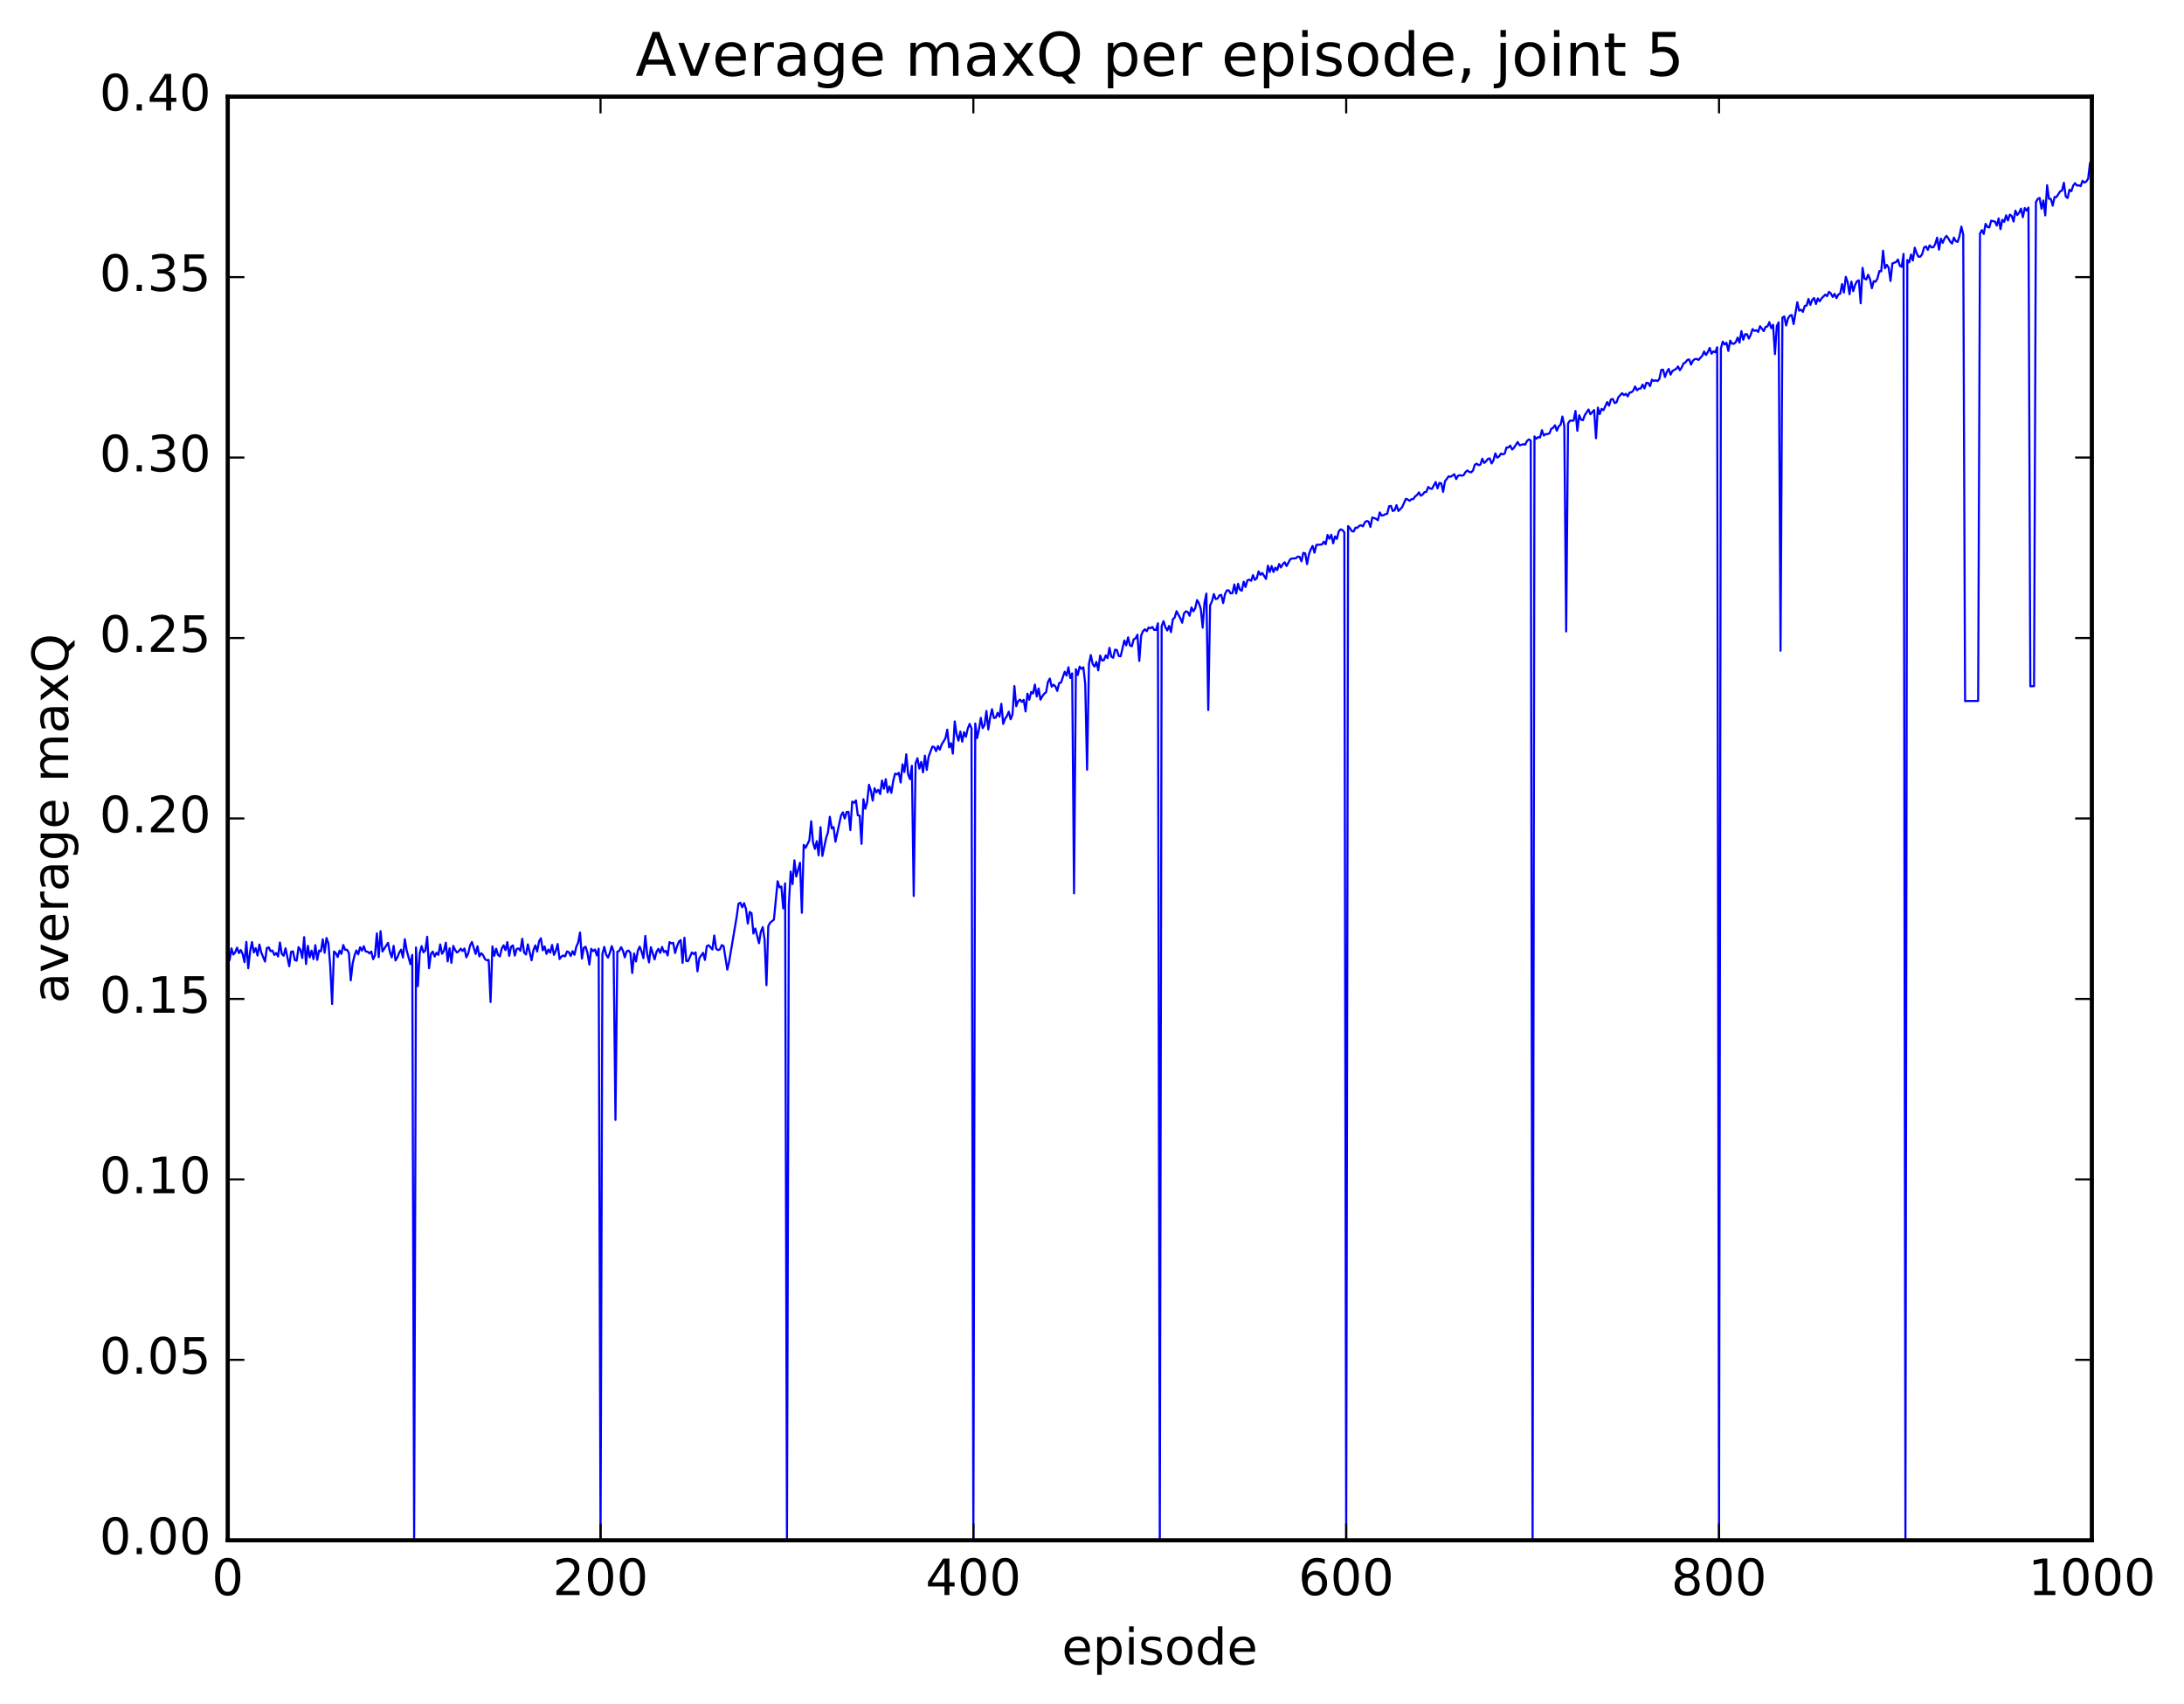 <?xml version="1.0" encoding="utf-8" standalone="no"?>
<!DOCTYPE svg PUBLIC "-//W3C//DTD SVG 1.1//EN"
  "http://www.w3.org/Graphics/SVG/1.1/DTD/svg11.dtd">
<!-- Created with matplotlib (http://matplotlib.org/) -->
<svg height="408pt" version="1.1" viewBox="0 0 523 408" width="523pt" xmlns="http://www.w3.org/2000/svg" xmlns:xlink="http://www.w3.org/1999/xlink">
 <defs>
  <style type="text/css">
*{stroke-linecap:butt;stroke-linejoin:round;stroke-miterlimit:100000;}
  </style>
 </defs>
 <g id="figure_1">
  <g id="patch_1">
   <path d="M 0 408.169 
L 523.403 408.169 
L 523.403 0 
L 0 0 
z
" style="fill:#ffffff;"/>
  </g>
  <g id="axes_1">
   <g id="patch_2">
    <path d="M 54.532 368.742 
L 500.933 368.742 
L 500.933 23.142 
L 54.532 23.142 
z
" style="fill:#ffffff;"/>
   </g>
   <g id="line2d_1">
    <path clip-path="url(#p9854aeba78)" d="M 54.532 226.932 
L 54.979 229.853 
L 55.425 227.039 
L 55.872 228.518 
L 56.318 227.986 
L 56.764 226.869 
L 57.211 228.172 
L 57.657 227.43 
L 58.104 228.408 
L 58.55 230.338 
L 58.996 225.487 
L 59.443 231.788 
L 59.889 227.787 
L 60.336 225.53 
L 60.782 228.011 
L 61.228 226.991 
L 61.675 228.754 
L 62.121 226.124 
L 62.568 228.031 
L 63.461 230.196 
L 63.907 226.951 
L 64.353 226.804 
L 64.8 227.713 
L 65.246 227.562 
L 65.692 228.623 
L 66.139 228.151 
L 66.585 228.971 
L 67.032 225.644 
L 67.478 228.364 
L 67.924 228.796 
L 68.371 227.025 
L 69.264 231.303 
L 69.71 227.863 
L 70.156 227.747 
L 70.603 229.848 
L 71.049 229.988 
L 71.496 226.748 
L 71.942 227.405 
L 72.388 229.353 
L 72.835 224.353 
L 73.281 230.801 
L 73.728 226.43 
L 74.174 229.194 
L 74.621 227.574 
L 75.067 229.609 
L 75.513 226.267 
L 75.96 229.79 
L 76.406 227.576 
L 76.853 227.754 
L 77.299 224.878 
L 77.745 228.086 
L 78.192 224.551 
L 78.638 225.836 
L 79.085 231.356 
L 79.531 240.366 
L 79.977 227.784 
L 80.424 228.186 
L 80.87 229.118 
L 81.317 227.579 
L 81.763 228.356 
L 82.209 226.242 
L 82.656 227.388 
L 83.102 227.371 
L 83.549 228.16 
L 83.995 234.7 
L 84.441 230.706 
L 84.888 228.764 
L 85.334 227.532 
L 85.781 228.469 
L 86.227 226.772 
L 86.673 227.586 
L 87.12 226.518 
L 87.566 227.79 
L 88.013 227.83 
L 88.459 228.24 
L 88.905 227.792 
L 89.352 229.628 
L 89.798 228.719 
L 90.245 223.447 
L 90.691 229.149 
L 91.137 222.924 
L 91.584 227.789 
L 92.923 225.718 
L 93.369 227.921 
L 93.816 229.186 
L 94.262 226.444 
L 94.709 229.943 
L 95.155 229.202 
L 95.601 228.079 
L 96.048 227.347 
L 96.494 229.231 
L 96.941 224.847 
L 97.387 227.51 
L 98.28 230.824 
L 98.726 228.601 
L 99.172 368.742 
L 99.619 226.826 
L 100.065 236.094 
L 100.512 228.176 
L 100.958 226.507 
L 101.404 227.991 
L 101.851 227.532 
L 102.297 224.262 
L 102.744 231.79 
L 103.19 228.347 
L 103.636 227.813 
L 104.083 228.996 
L 104.529 228.099 
L 104.976 228.593 
L 105.422 226.09 
L 105.868 228.328 
L 106.315 227.608 
L 106.761 225.69 
L 107.208 230.163 
L 107.654 227.018 
L 108.1 230.513 
L 108.547 226.447 
L 108.993 227.427 
L 109.44 228.029 
L 109.886 227.695 
L 110.332 227.119 
L 110.779 227.683 
L 111.225 227.063 
L 111.672 229.19 
L 112.118 228.287 
L 112.564 226.346 
L 113.011 225.519 
L 113.904 228.384 
L 114.35 226.535 
L 114.796 228.963 
L 115.243 228.206 
L 115.689 228.672 
L 116.136 229.613 
L 116.582 229.906 
L 117.028 229.815 
L 117.475 239.885 
L 117.921 226.571 
L 118.368 228.802 
L 118.814 227.117 
L 119.26 228.61 
L 119.707 228.954 
L 120.153 227.093 
L 120.6 226.302 
L 121.046 227.465 
L 121.493 225.534 
L 121.939 228.834 
L 122.385 226.644 
L 122.832 226.336 
L 123.278 228.771 
L 123.725 227.178 
L 124.171 227.045 
L 124.617 227.626 
L 125.064 224.737 
L 125.51 228.056 
L 125.957 228.507 
L 126.403 226.089 
L 127.296 229.896 
L 127.742 227.477 
L 128.189 226.327 
L 128.635 227.783 
L 129.081 225.393 
L 129.528 224.624 
L 129.974 227.501 
L 130.421 226.574 
L 130.867 228.366 
L 131.313 227.327 
L 131.76 228.065 
L 132.206 226.22 
L 132.653 228.6 
L 133.099 227.622 
L 133.545 225.995 
L 133.992 229.591 
L 134.438 229.026 
L 134.885 228.743 
L 135.331 228.957 
L 135.777 227.771 
L 136.224 227.957 
L 136.67 228.861 
L 137.117 227.712 
L 137.563 228.579 
L 138.009 226.663 
L 138.456 225.625 
L 138.902 223.246 
L 139.349 229.501 
L 139.795 226.904 
L 140.241 226.645 
L 140.688 228.165 
L 141.134 230.923 
L 141.581 227.148 
L 142.027 227.697 
L 142.473 227.315 
L 142.92 228.725 
L 143.366 227.114 
L 143.812 368.742 
L 144.259 228.385 
L 144.705 226.68 
L 145.152 228.555 
L 145.598 229.251 
L 146.044 228.119 
L 146.491 226.49 
L 146.937 227.781 
L 147.384 268.106 
L 147.83 227.839 
L 148.276 227.668 
L 148.723 226.761 
L 149.169 227.567 
L 149.616 229.193 
L 150.062 227.774 
L 150.508 227.564 
L 150.955 228.082 
L 151.401 232.944 
L 151.848 228.262 
L 152.294 230.185 
L 152.74 227.596 
L 153.187 226.636 
L 153.633 227.756 
L 154.08 229.397 
L 154.526 224.056 
L 154.972 228.335 
L 155.419 230.403 
L 155.865 226.756 
L 156.758 229.68 
L 157.204 227.896 
L 157.651 227.144 
L 158.097 228.121 
L 158.544 226.702 
L 158.99 227.918 
L 159.436 227.625 
L 159.883 228.736 
L 160.329 225.546 
L 160.776 225.84 
L 161.222 225.728 
L 161.668 228.162 
L 162.115 226.576 
L 162.561 225.465 
L 163.008 225.056 
L 163.454 230.512 
L 163.9 224.484 
L 164.347 230.088 
L 164.793 230.074 
L 165.686 228.009 
L 166.132 228.406 
L 166.579 227.998 
L 167.025 232.529 
L 167.472 229.379 
L 168.364 228.11 
L 168.811 229.81 
L 169.257 226.514 
L 169.704 226.29 
L 170.596 227.314 
L 171.043 223.964 
L 171.489 227.129 
L 171.936 227.441 
L 172.382 227.3 
L 172.828 226.258 
L 173.275 226.472 
L 174.168 232.136 
L 174.614 230.159 
L 176.4 219.545 
L 176.846 216.358 
L 177.292 216.126 
L 177.739 217.21 
L 178.185 216.218 
L 178.632 217.579 
L 179.078 221.12 
L 179.524 218.322 
L 179.971 218.627 
L 180.417 223.488 
L 180.864 222.277 
L 181.756 225.813 
L 182.203 223.058 
L 182.649 221.95 
L 183.096 224.941 
L 183.542 235.844 
L 183.988 221.692 
L 184.435 220.883 
L 185.328 220.162 
L 186.22 210.963 
L 186.667 212.435 
L 187.113 212.223 
L 187.56 217.467 
L 188.006 211.473 
L 188.452 368.742 
L 188.899 216.658 
L 189.345 208.649 
L 189.792 211.658 
L 190.238 205.962 
L 190.685 209.845 
L 191.577 206.534 
L 192.024 218.514 
L 192.47 202.256 
L 192.917 202.949 
L 193.809 201.197 
L 194.256 196.608 
L 194.702 201.745 
L 195.149 203.218 
L 195.595 201.377 
L 196.041 204.761 
L 196.488 198.028 
L 196.934 204.908 
L 197.827 200.602 
L 198.273 199.274 
L 198.72 195.543 
L 199.166 198.329 
L 199.613 198.002 
L 200.059 201.499 
L 201.398 195.237 
L 201.845 194.481 
L 202.291 195.951 
L 202.737 194.391 
L 203.184 194.351 
L 203.63 198.727 
L 204.077 191.906 
L 204.523 192.195 
L 204.969 191.618 
L 205.416 195.179 
L 205.862 195.284 
L 206.309 202.011 
L 206.755 191.333 
L 207.201 193.622 
L 207.648 192.112 
L 208.094 187.872 
L 208.541 189.278 
L 208.987 191.673 
L 209.433 188.704 
L 209.88 189.684 
L 210.326 189.081 
L 210.773 190.108 
L 211.219 186.859 
L 211.665 188.812 
L 212.112 186.53 
L 212.558 189.7 
L 213.005 188.253 
L 213.451 189.799 
L 213.897 186.954 
L 214.344 185.217 
L 214.79 185.398 
L 215.237 185.018 
L 215.683 187.334 
L 216.129 182.973 
L 216.576 184.801 
L 217.022 180.576 
L 217.469 185.404 
L 217.915 186.527 
L 218.361 183.326 
L 218.808 214.508 
L 219.254 182.727 
L 219.701 181.528 
L 220.147 183.997 
L 220.593 182.404 
L 221.04 184.91 
L 221.486 180.898 
L 221.933 184.307 
L 222.379 181.14 
L 223.272 178.739 
L 223.718 178.839 
L 224.165 179.827 
L 224.611 178.607 
L 225.057 179.474 
L 225.504 178.21 
L 226.397 176.781 
L 226.843 174.676 
L 227.289 178.925 
L 227.736 177.912 
L 228.182 180.434 
L 228.629 172.707 
L 229.075 175.804 
L 229.521 177.325 
L 229.968 175.125 
L 230.414 177.567 
L 230.861 175.283 
L 231.307 176.38 
L 231.753 174.426 
L 232.2 173.302 
L 232.646 174.359 
L 233.093 368.742 
L 233.539 173.203 
L 233.985 176.698 
L 234.432 174.611 
L 234.878 171.865 
L 235.325 174.326 
L 235.771 173.557 
L 236.217 170.204 
L 236.664 174.629 
L 237.11 171.746 
L 237.556 169.785 
L 238.003 171.888 
L 238.449 171.809 
L 238.896 170.658 
L 239.342 171.563 
L 239.788 168.498 
L 240.235 173.295 
L 240.681 172.079 
L 241.128 171.417 
L 241.574 170.381 
L 242.02 172.203 
L 242.467 171.001 
L 242.913 164.24 
L 243.36 169.07 
L 243.806 167.878 
L 244.252 167.484 
L 244.699 168.038 
L 245.145 167.536 
L 245.592 170.324 
L 246.038 166.073 
L 246.484 167.515 
L 246.931 165.656 
L 247.377 166.027 
L 247.824 163.887 
L 248.27 166.741 
L 248.716 164.825 
L 249.163 167.5 
L 249.609 166.666 
L 250.056 166.085 
L 250.502 165.725 
L 250.948 163.287 
L 251.395 162.448 
L 251.841 164.386 
L 252.288 163.923 
L 252.734 164.323 
L 253.18 165.406 
L 253.627 163.533 
L 254.073 163.419 
L 254.966 160.821 
L 255.412 161.732 
L 255.859 159.74 
L 256.305 162.326 
L 256.752 161.207 
L 257.198 213.847 
L 257.644 160.207 
L 258.091 161.594 
L 258.537 159.591 
L 258.984 160.129 
L 259.43 159.743 
L 259.877 163.716 
L 260.323 184.273 
L 260.769 158.969 
L 261.216 156.823 
L 261.662 158.976 
L 262.108 159.587 
L 262.555 158.465 
L 263.001 160.479 
L 263.448 156.937 
L 263.894 158.118 
L 264.341 158.053 
L 264.787 156.906 
L 265.233 157.575 
L 265.68 155.091 
L 266.126 157.203 
L 266.572 157.47 
L 267.019 155.523 
L 267.465 155.636 
L 267.912 157.048 
L 268.358 157.112 
L 269.251 153.332 
L 269.697 154.494 
L 270.144 152.581 
L 270.59 154.512 
L 271.036 154.717 
L 271.483 153.069 
L 271.929 152.812 
L 272.376 151.953 
L 272.822 158.223 
L 273.269 152.161 
L 273.715 151.099 
L 274.161 150.654 
L 274.608 151.107 
L 275.054 150.226 
L 275.5 150.412 
L 275.947 150.104 
L 276.393 150.802 
L 276.84 150.806 
L 277.286 149.223 
L 277.733 368.742 
L 278.179 149.889 
L 278.625 148.698 
L 279.072 150.133 
L 279.518 150.942 
L 279.964 149.848 
L 280.411 151.33 
L 280.857 148.267 
L 281.304 147.835 
L 281.75 146.323 
L 282.643 148.001 
L 283.089 149.085 
L 283.536 146.842 
L 283.982 146.354 
L 284.428 146.514 
L 284.875 147.406 
L 285.321 145.422 
L 285.768 146.349 
L 286.214 145.615 
L 286.661 143.658 
L 287.107 144.415 
L 287.553 145.8 
L 288 150.268 
L 288.446 144.212 
L 288.892 142.099 
L 289.339 169.978 
L 289.785 144.897 
L 290.232 143.94 
L 290.678 142.214 
L 291.125 143.427 
L 291.571 143.286 
L 292.017 142.527 
L 292.464 142.419 
L 292.91 144.369 
L 293.356 142.208 
L 293.803 141.335 
L 294.249 141.34 
L 294.696 142.06 
L 295.142 141.98 
L 295.589 139.921 
L 296.035 142.078 
L 296.481 139.769 
L 296.928 141.193 
L 297.374 141.415 
L 297.82 139.252 
L 298.267 140.532 
L 298.713 138.936 
L 299.16 138.769 
L 299.606 139.043 
L 300.053 137.696 
L 300.499 138.825 
L 300.945 138.473 
L 301.392 136.795 
L 301.838 137.608 
L 302.284 137.184 
L 303.177 138.607 
L 303.624 135.414 
L 304.07 136.938 
L 304.517 135.524 
L 304.963 136.942 
L 305.409 135.888 
L 305.856 136.484 
L 306.302 135.025 
L 306.748 135.855 
L 307.195 135.053 
L 307.641 134.603 
L 308.088 135.519 
L 308.981 133.872 
L 309.427 133.709 
L 310.32 133.659 
L 310.766 133.251 
L 311.212 133.302 
L 311.659 134.37 
L 312.105 132.355 
L 312.552 132.477 
L 312.998 135.056 
L 313.445 132.728 
L 313.891 131.501 
L 314.337 130.699 
L 314.784 132.317 
L 315.23 130.452 
L 316.569 130.347 
L 317.016 129.675 
L 317.462 130.293 
L 317.909 128.062 
L 318.355 128.984 
L 318.801 128.016 
L 319.248 130.07 
L 319.694 128.408 
L 320.14 129.021 
L 320.587 127.225 
L 321.033 126.735 
L 321.48 126.895 
L 321.926 127.442 
L 322.373 368.742 
L 322.819 125.961 
L 323.265 126.442 
L 323.712 127.148 
L 324.158 127.242 
L 324.604 126.312 
L 325.051 126.372 
L 325.497 125.883 
L 325.944 125.735 
L 326.39 126.008 
L 326.837 125.052 
L 327.283 124.725 
L 327.729 124.863 
L 328.176 126.16 
L 328.622 123.876 
L 329.515 124.202 
L 329.961 124.542 
L 330.408 122.676 
L 330.854 123.423 
L 331.3 123.346 
L 331.747 123.094 
L 332.193 122.995 
L 332.64 121.206 
L 333.086 121.104 
L 333.533 122.34 
L 333.979 122.14 
L 334.425 120.934 
L 334.872 122.33 
L 335.764 121.425 
L 336.657 119.432 
L 337.104 119.574 
L 337.55 119.891 
L 337.997 119.515 
L 338.443 119.471 
L 338.889 118.842 
L 339.336 118.51 
L 339.782 117.876 
L 340.228 118.673 
L 340.675 118.396 
L 341.121 117.829 
L 341.568 117.748 
L 342.014 116.577 
L 342.461 116.951 
L 342.907 117.03 
L 343.8 115.401 
L 344.246 116.908 
L 344.692 115.622 
L 345.139 115.712 
L 345.585 117.751 
L 346.032 115.207 
L 346.925 114.025 
L 347.371 114.15 
L 348.264 113.54 
L 348.71 114.694 
L 349.156 113.892 
L 349.603 113.76 
L 350.049 113.875 
L 350.496 113.756 
L 350.942 113.011 
L 351.389 112.622 
L 351.835 112.972 
L 352.281 113.075 
L 352.728 112.642 
L 353.174 111.263 
L 353.62 110.994 
L 354.067 111.346 
L 354.513 111.235 
L 354.96 109.82 
L 355.406 110.828 
L 355.853 110.45 
L 356.299 109.863 
L 356.745 109.739 
L 357.192 110.954 
L 357.638 110.203 
L 358.084 108.541 
L 358.531 109.556 
L 358.977 109.296 
L 359.424 108.581 
L 359.87 108.773 
L 360.317 108.612 
L 360.763 107.114 
L 361.209 107.149 
L 361.656 106.672 
L 362.102 107.616 
L 362.548 107.188 
L 363.441 105.808 
L 363.888 106.601 
L 364.781 106.347 
L 365.227 106.447 
L 365.673 105.57 
L 366.12 105.194 
L 366.566 105.464 
L 367.012 368.742 
L 367.459 104.484 
L 367.905 105.027 
L 368.352 104.637 
L 368.798 104.735 
L 369.245 102.988 
L 369.691 104.275 
L 370.137 103.931 
L 370.584 103.915 
L 371.03 103.763 
L 371.476 102.664 
L 371.923 102.417 
L 372.369 101.807 
L 372.816 103.111 
L 373.262 102.036 
L 373.709 101.703 
L 374.155 99.712 
L 374.601 101.953 
L 375.048 151.168 
L 375.494 101.388 
L 375.94 100.699 
L 376.833 100.717 
L 377.28 98.38 
L 377.726 103.134 
L 378.173 99.417 
L 378.619 100.458 
L 379.065 100.596 
L 379.512 99.38 
L 380.404 98.029 
L 380.851 99.163 
L 381.744 98.174 
L 382.19 104.922 
L 382.637 97.584 
L 383.083 99.136 
L 383.529 97.883 
L 383.976 98.196 
L 384.868 96.265 
L 385.315 97.109 
L 385.761 95.636 
L 386.208 95.506 
L 386.654 96.488 
L 387.101 96.319 
L 387.547 95.097 
L 388.44 94.124 
L 388.886 94.59 
L 389.332 94.268 
L 389.779 94.896 
L 390.225 93.98 
L 390.672 93.908 
L 391.118 93.498 
L 391.565 92.525 
L 392.011 93.438 
L 392.457 93.043 
L 392.904 93.005 
L 393.35 92.07 
L 393.796 92.991 
L 394.243 91.655 
L 394.689 91.692 
L 395.136 92.441 
L 395.582 90.894 
L 396.029 91.21 
L 396.475 91.039 
L 396.921 91.229 
L 397.368 90.733 
L 397.814 88.561 
L 398.26 88.505 
L 398.707 90.248 
L 399.153 89.023 
L 399.6 88.32 
L 400.046 89.686 
L 400.493 88.813 
L 401.385 88.311 
L 401.832 87.731 
L 402.278 88.625 
L 402.724 87.934 
L 403.171 86.993 
L 403.617 86.755 
L 404.064 86.16 
L 404.51 86.053 
L 404.957 87.288 
L 405.403 86.351 
L 405.849 85.965 
L 406.296 85.917 
L 406.742 86.163 
L 407.635 85.182 
L 408.081 84.149 
L 408.528 84.988 
L 408.974 84.296 
L 409.421 83.291 
L 409.867 84.682 
L 410.313 84.111 
L 410.76 84.35 
L 411.206 83.117 
L 411.652 368.742 
L 412.099 83.413 
L 412.545 81.787 
L 412.992 82.473 
L 413.438 82.064 
L 413.885 84.005 
L 414.331 81.542 
L 414.777 82.274 
L 415.224 82.305 
L 415.67 81.897 
L 416.116 80.818 
L 416.563 82.03 
L 417.009 79.282 
L 417.456 81.328 
L 417.902 80.013 
L 418.349 80.008 
L 418.795 81.05 
L 419.241 80.148 
L 419.688 78.787 
L 420.134 79.219 
L 420.58 79.049 
L 421.027 79.467 
L 421.473 78.092 
L 422.366 79.266 
L 422.812 78.243 
L 423.259 78.142 
L 423.705 77.128 
L 424.152 78.56 
L 424.598 77.738 
L 425.045 84.775 
L 425.491 78.036 
L 425.937 77.171 
L 426.384 155.775 
L 426.83 76.069 
L 427.276 75.741 
L 427.723 77.918 
L 428.169 76.237 
L 428.616 75.587 
L 429.062 75.416 
L 429.509 77.582 
L 430.401 72.355 
L 430.848 74.366 
L 431.294 74.138 
L 431.74 74.658 
L 432.187 73.233 
L 432.633 73.151 
L 433.08 71.553 
L 433.526 72.993 
L 433.973 71.782 
L 434.419 71.348 
L 434.865 72.774 
L 435.312 71.446 
L 435.758 72.138 
L 436.204 71.44 
L 437.097 70.534 
L 437.544 70.896 
L 437.99 69.869 
L 438.437 70.26 
L 438.883 71.094 
L 439.329 70.353 
L 439.776 71.371 
L 440.222 70.501 
L 440.668 70.319 
L 441.115 68.008 
L 441.561 70.03 
L 442.008 66.276 
L 442.454 67.525 
L 442.901 70.442 
L 443.347 67.412 
L 443.793 69.707 
L 444.24 68.205 
L 444.686 67.326 
L 445.132 67.109 
L 445.579 72.614 
L 446.025 64.117 
L 446.472 66.698 
L 446.918 66.898 
L 447.365 65.773 
L 447.811 66.856 
L 448.257 68.994 
L 448.704 67.32 
L 449.15 67.433 
L 449.596 66.653 
L 450.043 64.899 
L 450.489 64.974 
L 450.936 60.014 
L 451.382 64.231 
L 451.829 63.411 
L 452.275 64.095 
L 452.721 67.267 
L 453.168 63.069 
L 454.06 62.73 
L 454.507 62.129 
L 454.953 63.628 
L 455.4 63.874 
L 455.846 60.783 
L 456.293 368.742 
L 456.739 62.256 
L 457.185 62.819 
L 457.632 60.942 
L 458.078 62.372 
L 458.524 59.299 
L 458.971 60.621 
L 459.417 61.464 
L 459.864 61.439 
L 460.31 60.829 
L 460.757 59.241 
L 461.203 58.997 
L 461.649 59.823 
L 462.096 58.734 
L 462.542 59.216 
L 462.988 59.183 
L 463.435 58.378 
L 463.881 56.886 
L 464.328 59.762 
L 464.774 57.143 
L 465.221 58.147 
L 465.667 57.062 
L 466.113 56.468 
L 466.56 57.055 
L 467.006 57.834 
L 467.452 58.312 
L 467.899 56.876 
L 468.345 57.732 
L 468.792 57.915 
L 469.238 56.541 
L 469.685 54.261 
L 470.131 56.117 
L 470.577 167.83 
L 473.702 167.809 
L 474.149 55.922 
L 474.595 55.086 
L 475.041 56.009 
L 475.488 53.591 
L 475.934 54.339 
L 476.38 54.447 
L 476.827 52.825 
L 477.72 53.056 
L 478.166 54.004 
L 478.613 52.276 
L 479.059 54.855 
L 479.505 52.624 
L 479.952 53.106 
L 480.398 51.549 
L 480.844 52.787 
L 481.291 51.385 
L 481.737 51.667 
L 482.184 53.041 
L 482.63 50.422 
L 483.077 51.472 
L 483.523 50.906 
L 483.969 49.946 
L 484.416 51.99 
L 484.862 49.797 
L 485.308 50.436 
L 485.755 49.694 
L 486.201 164.299 
L 487.094 164.265 
L 487.541 48.374 
L 487.987 47.616 
L 488.433 47.381 
L 488.88 49.987 
L 489.326 47.995 
L 489.772 51.568 
L 490.219 44.341 
L 490.665 47.585 
L 491.112 47.616 
L 491.558 49.229 
L 492.005 47.153 
L 492.451 47.18 
L 493.344 45.815 
L 493.79 45.613 
L 494.236 43.754 
L 494.683 47.062 
L 495.129 47.399 
L 495.576 45.423 
L 496.022 45.77 
L 496.469 44.417 
L 496.915 43.859 
L 497.361 44.427 
L 497.808 44.345 
L 498.254 44.557 
L 498.7 43.28 
L 499.147 43.714 
L 499.593 43.464 
L 500.04 42.807 
L 500.486 39.069 
L 500.486 39.069 
" style="fill:none;stroke:#0000ff;stroke-linecap:square;stroke-width:0.5;"/>
   </g>
   <g id="patch_3">
    <path d="M 54.532 368.742 
L 500.933 368.742 
" style="fill:none;stroke:#000000;stroke-linecap:square;stroke-linejoin:miter;"/>
   </g>
   <g id="patch_4">
    <path d="M 500.933 368.742 
L 500.933 23.142 
" style="fill:none;stroke:#000000;stroke-linecap:square;stroke-linejoin:miter;"/>
   </g>
   <g id="patch_5">
    <path d="M 54.532 23.142 
L 500.933 23.142 
" style="fill:none;stroke:#000000;stroke-linecap:square;stroke-linejoin:miter;"/>
   </g>
   <g id="patch_6">
    <path d="M 54.532 368.742 
L 54.532 23.142 
" style="fill:none;stroke:#000000;stroke-linecap:square;stroke-linejoin:miter;"/>
   </g>
   <g id="matplotlib.axis_1">
    <g id="xtick_1">
     <g id="line2d_2">
      <defs>
       <path d="M 0 0 
L 0 -4 
" id="mf904eb2194" style="stroke:#000000;stroke-width:0.5;"/>
      </defs>
      <g>
       <use style="stroke:#000000;stroke-width:0.5;" x="54.532" xlink:href="#mf904eb2194" y="368.742"/>
      </g>
     </g>
     <g id="line2d_3">
      <defs>
       <path d="M 0 0 
L 0 4 
" id="m28f77b6656" style="stroke:#000000;stroke-width:0.5;"/>
      </defs>
      <g>
       <use style="stroke:#000000;stroke-width:0.5;" x="54.532" xlink:href="#m28f77b6656" y="23.142"/>
      </g>
     </g>
     <g id="text_1">
      <!-- 0 -->
      <defs>
       <path d="M 31.781 66.406 
Q 24.172 66.406 20.328 58.906 
Q 16.5 51.422 16.5 36.375 
Q 16.5 21.391 20.328 13.891 
Q 24.172 6.391 31.781 6.391 
Q 39.453 6.391 43.281 13.891 
Q 47.125 21.391 47.125 36.375 
Q 47.125 51.422 43.281 58.906 
Q 39.453 66.406 31.781 66.406 
M 31.781 74.219 
Q 44.047 74.219 50.516 64.516 
Q 56.984 54.828 56.984 36.375 
Q 56.984 17.969 50.516 8.266 
Q 44.047 -1.422 31.781 -1.422 
Q 19.531 -1.422 13.062 8.266 
Q 6.594 17.969 6.594 36.375 
Q 6.594 54.828 13.062 64.516 
Q 19.531 74.219 31.781 74.219 
" id="BitstreamVeraSans-Roman-30"/>
      </defs>
      <g transform="translate(50.715 381.86)scale(0.12 -0.12)">
       <use xlink:href="#BitstreamVeraSans-Roman-30"/>
      </g>
     </g>
    </g>
    <g id="xtick_2">
     <g id="line2d_4">
      <g>
       <use style="stroke:#000000;stroke-width:0.5;" x="143.812" xlink:href="#mf904eb2194" y="368.742"/>
      </g>
     </g>
     <g id="line2d_5">
      <g>
       <use style="stroke:#000000;stroke-width:0.5;" x="143.812" xlink:href="#m28f77b6656" y="23.142"/>
      </g>
     </g>
     <g id="text_2">
      <!-- 200 -->
      <defs>
       <path d="M 19.188 8.297 
L 53.609 8.297 
L 53.609 0 
L 7.328 0 
L 7.328 8.297 
Q 12.938 14.109 22.625 23.891 
Q 32.328 33.688 34.812 36.531 
Q 39.547 41.844 41.422 45.531 
Q 43.312 49.219 43.312 52.781 
Q 43.312 58.594 39.234 62.25 
Q 35.156 65.922 28.609 65.922 
Q 23.969 65.922 18.812 64.312 
Q 13.672 62.703 7.812 59.422 
L 7.812 69.391 
Q 13.766 71.781 18.938 73 
Q 24.125 74.219 28.422 74.219 
Q 39.75 74.219 46.484 68.547 
Q 53.219 62.891 53.219 53.422 
Q 53.219 48.922 51.531 44.891 
Q 49.859 40.875 45.406 35.406 
Q 44.188 33.984 37.641 27.219 
Q 31.109 20.453 19.188 8.297 
" id="BitstreamVeraSans-Roman-32"/>
      </defs>
      <g transform="translate(132.36 381.86)scale(0.12 -0.12)">
       <use xlink:href="#BitstreamVeraSans-Roman-32"/>
       <use x="63.623" xlink:href="#BitstreamVeraSans-Roman-30"/>
       <use x="127.246" xlink:href="#BitstreamVeraSans-Roman-30"/>
      </g>
     </g>
    </g>
    <g id="xtick_3">
     <g id="line2d_6">
      <g>
       <use style="stroke:#000000;stroke-width:0.5;" x="233.093" xlink:href="#mf904eb2194" y="368.742"/>
      </g>
     </g>
     <g id="line2d_7">
      <g>
       <use style="stroke:#000000;stroke-width:0.5;" x="233.093" xlink:href="#m28f77b6656" y="23.142"/>
      </g>
     </g>
     <g id="text_3">
      <!-- 400 -->
      <defs>
       <path d="M 37.797 64.312 
L 12.891 25.391 
L 37.797 25.391 
z
M 35.203 72.906 
L 47.609 72.906 
L 47.609 25.391 
L 58.016 25.391 
L 58.016 17.188 
L 47.609 17.188 
L 47.609 0 
L 37.797 0 
L 37.797 17.188 
L 4.891 17.188 
L 4.891 26.703 
z
" id="BitstreamVeraSans-Roman-34"/>
      </defs>
      <g transform="translate(221.64 381.86)scale(0.12 -0.12)">
       <use xlink:href="#BitstreamVeraSans-Roman-34"/>
       <use x="63.623" xlink:href="#BitstreamVeraSans-Roman-30"/>
       <use x="127.246" xlink:href="#BitstreamVeraSans-Roman-30"/>
      </g>
     </g>
    </g>
    <g id="xtick_4">
     <g id="line2d_8">
      <g>
       <use style="stroke:#000000;stroke-width:0.5;" x="322.373" xlink:href="#mf904eb2194" y="368.742"/>
      </g>
     </g>
     <g id="line2d_9">
      <g>
       <use style="stroke:#000000;stroke-width:0.5;" x="322.373" xlink:href="#m28f77b6656" y="23.142"/>
      </g>
     </g>
     <g id="text_4">
      <!-- 600 -->
      <defs>
       <path d="M 33.016 40.375 
Q 26.375 40.375 22.484 35.828 
Q 18.609 31.297 18.609 23.391 
Q 18.609 15.531 22.484 10.953 
Q 26.375 6.391 33.016 6.391 
Q 39.656 6.391 43.531 10.953 
Q 47.406 15.531 47.406 23.391 
Q 47.406 31.297 43.531 35.828 
Q 39.656 40.375 33.016 40.375 
M 52.594 71.297 
L 52.594 62.312 
Q 48.875 64.062 45.094 64.984 
Q 41.312 65.922 37.594 65.922 
Q 27.828 65.922 22.672 59.328 
Q 17.531 52.734 16.797 39.406 
Q 19.672 43.656 24.016 45.922 
Q 28.375 48.188 33.594 48.188 
Q 44.578 48.188 50.953 41.516 
Q 57.328 34.859 57.328 23.391 
Q 57.328 12.156 50.688 5.359 
Q 44.047 -1.422 33.016 -1.422 
Q 20.359 -1.422 13.672 8.266 
Q 6.984 17.969 6.984 36.375 
Q 6.984 53.656 15.188 63.938 
Q 23.391 74.219 37.203 74.219 
Q 40.922 74.219 44.703 73.484 
Q 48.484 72.75 52.594 71.297 
" id="BitstreamVeraSans-Roman-36"/>
      </defs>
      <g transform="translate(310.92 381.86)scale(0.12 -0.12)">
       <use xlink:href="#BitstreamVeraSans-Roman-36"/>
       <use x="63.623" xlink:href="#BitstreamVeraSans-Roman-30"/>
       <use x="127.246" xlink:href="#BitstreamVeraSans-Roman-30"/>
      </g>
     </g>
    </g>
    <g id="xtick_5">
     <g id="line2d_10">
      <g>
       <use style="stroke:#000000;stroke-width:0.5;" x="411.652" xlink:href="#mf904eb2194" y="368.742"/>
      </g>
     </g>
     <g id="line2d_11">
      <g>
       <use style="stroke:#000000;stroke-width:0.5;" x="411.652" xlink:href="#m28f77b6656" y="23.142"/>
      </g>
     </g>
     <g id="text_5">
      <!-- 800 -->
      <defs>
       <path d="M 31.781 34.625 
Q 24.75 34.625 20.719 30.859 
Q 16.703 27.094 16.703 20.516 
Q 16.703 13.922 20.719 10.156 
Q 24.75 6.391 31.781 6.391 
Q 38.812 6.391 42.859 10.172 
Q 46.922 13.969 46.922 20.516 
Q 46.922 27.094 42.891 30.859 
Q 38.875 34.625 31.781 34.625 
M 21.922 38.812 
Q 15.578 40.375 12.031 44.719 
Q 8.5 49.078 8.5 55.328 
Q 8.5 64.062 14.719 69.141 
Q 20.953 74.219 31.781 74.219 
Q 42.672 74.219 48.875 69.141 
Q 55.078 64.062 55.078 55.328 
Q 55.078 49.078 51.531 44.719 
Q 48 40.375 41.703 38.812 
Q 48.828 37.156 52.797 32.312 
Q 56.781 27.484 56.781 20.516 
Q 56.781 9.906 50.312 4.234 
Q 43.844 -1.422 31.781 -1.422 
Q 19.734 -1.422 13.25 4.234 
Q 6.781 9.906 6.781 20.516 
Q 6.781 27.484 10.781 32.312 
Q 14.797 37.156 21.922 38.812 
M 18.312 54.391 
Q 18.312 48.734 21.844 45.562 
Q 25.391 42.391 31.781 42.391 
Q 38.141 42.391 41.719 45.562 
Q 45.312 48.734 45.312 54.391 
Q 45.312 60.062 41.719 63.234 
Q 38.141 66.406 31.781 66.406 
Q 25.391 66.406 21.844 63.234 
Q 18.312 60.062 18.312 54.391 
" id="BitstreamVeraSans-Roman-38"/>
      </defs>
      <g transform="translate(400.2 381.86)scale(0.12 -0.12)">
       <use xlink:href="#BitstreamVeraSans-Roman-38"/>
       <use x="63.623" xlink:href="#BitstreamVeraSans-Roman-30"/>
       <use x="127.246" xlink:href="#BitstreamVeraSans-Roman-30"/>
      </g>
     </g>
    </g>
    <g id="xtick_6">
     <g id="line2d_12">
      <g>
       <use style="stroke:#000000;stroke-width:0.5;" x="500.933" xlink:href="#mf904eb2194" y="368.742"/>
      </g>
     </g>
     <g id="line2d_13">
      <g>
       <use style="stroke:#000000;stroke-width:0.5;" x="500.933" xlink:href="#m28f77b6656" y="23.142"/>
      </g>
     </g>
     <g id="text_6">
      <!-- 1000 -->
      <defs>
       <path d="M 12.406 8.297 
L 28.516 8.297 
L 28.516 63.922 
L 10.984 60.406 
L 10.984 69.391 
L 28.422 72.906 
L 38.281 72.906 
L 38.281 8.297 
L 54.391 8.297 
L 54.391 0 
L 12.406 0 
z
" id="BitstreamVeraSans-Roman-31"/>
      </defs>
      <g transform="translate(485.663 381.86)scale(0.12 -0.12)">
       <use xlink:href="#BitstreamVeraSans-Roman-31"/>
       <use x="63.623" xlink:href="#BitstreamVeraSans-Roman-30"/>
       <use x="127.246" xlink:href="#BitstreamVeraSans-Roman-30"/>
       <use x="190.869" xlink:href="#BitstreamVeraSans-Roman-30"/>
      </g>
     </g>
    </g>
    <g id="text_7">
     <!-- episode -->
     <defs>
      <path d="M 30.609 48.391 
Q 23.391 48.391 19.188 42.75 
Q 14.984 37.109 14.984 27.297 
Q 14.984 17.484 19.156 11.844 
Q 23.344 6.203 30.609 6.203 
Q 37.797 6.203 41.984 11.859 
Q 46.188 17.531 46.188 27.297 
Q 46.188 37.016 41.984 42.703 
Q 37.797 48.391 30.609 48.391 
M 30.609 56 
Q 42.328 56 49.016 48.375 
Q 55.719 40.766 55.719 27.297 
Q 55.719 13.875 49.016 6.219 
Q 42.328 -1.422 30.609 -1.422 
Q 18.844 -1.422 12.172 6.219 
Q 5.516 13.875 5.516 27.297 
Q 5.516 40.766 12.172 48.375 
Q 18.844 56 30.609 56 
" id="BitstreamVeraSans-Roman-6f"/>
      <path d="M 18.109 8.203 
L 18.109 -20.797 
L 9.078 -20.797 
L 9.078 54.688 
L 18.109 54.688 
L 18.109 46.391 
Q 20.953 51.266 25.266 53.625 
Q 29.594 56 35.594 56 
Q 45.562 56 51.781 48.094 
Q 58.016 40.188 58.016 27.297 
Q 58.016 14.406 51.781 6.484 
Q 45.562 -1.422 35.594 -1.422 
Q 29.594 -1.422 25.266 0.953 
Q 20.953 3.328 18.109 8.203 
M 48.688 27.297 
Q 48.688 37.203 44.609 42.844 
Q 40.531 48.484 33.406 48.484 
Q 26.266 48.484 22.188 42.844 
Q 18.109 37.203 18.109 27.297 
Q 18.109 17.391 22.188 11.75 
Q 26.266 6.109 33.406 6.109 
Q 40.531 6.109 44.609 11.75 
Q 48.688 17.391 48.688 27.297 
" id="BitstreamVeraSans-Roman-70"/>
      <path d="M 45.406 46.391 
L 45.406 75.984 
L 54.391 75.984 
L 54.391 0 
L 45.406 0 
L 45.406 8.203 
Q 42.578 3.328 38.25 0.953 
Q 33.938 -1.422 27.875 -1.422 
Q 17.969 -1.422 11.734 6.484 
Q 5.516 14.406 5.516 27.297 
Q 5.516 40.188 11.734 48.094 
Q 17.969 56 27.875 56 
Q 33.938 56 38.25 53.625 
Q 42.578 51.266 45.406 46.391 
M 14.797 27.297 
Q 14.797 17.391 18.875 11.75 
Q 22.953 6.109 30.078 6.109 
Q 37.203 6.109 41.297 11.75 
Q 45.406 17.391 45.406 27.297 
Q 45.406 37.203 41.297 42.844 
Q 37.203 48.484 30.078 48.484 
Q 22.953 48.484 18.875 42.844 
Q 14.797 37.203 14.797 27.297 
" id="BitstreamVeraSans-Roman-64"/>
      <path d="M 56.203 29.594 
L 56.203 25.203 
L 14.891 25.203 
Q 15.484 15.922 20.484 11.062 
Q 25.484 6.203 34.422 6.203 
Q 39.594 6.203 44.453 7.469 
Q 49.312 8.734 54.109 11.281 
L 54.109 2.781 
Q 49.266 0.734 44.188 -0.344 
Q 39.109 -1.422 33.891 -1.422 
Q 20.797 -1.422 13.156 6.188 
Q 5.516 13.812 5.516 26.812 
Q 5.516 40.234 12.766 48.109 
Q 20.016 56 32.328 56 
Q 43.359 56 49.781 48.891 
Q 56.203 41.797 56.203 29.594 
M 47.219 32.234 
Q 47.125 39.594 43.094 43.984 
Q 39.062 48.391 32.422 48.391 
Q 24.906 48.391 20.391 44.141 
Q 15.875 39.891 15.188 32.172 
z
" id="BitstreamVeraSans-Roman-65"/>
      <path d="M 9.422 54.688 
L 18.406 54.688 
L 18.406 0 
L 9.422 0 
z
M 9.422 75.984 
L 18.406 75.984 
L 18.406 64.594 
L 9.422 64.594 
z
" id="BitstreamVeraSans-Roman-69"/>
      <path d="M 44.281 53.078 
L 44.281 44.578 
Q 40.484 46.531 36.375 47.5 
Q 32.281 48.484 27.875 48.484 
Q 21.188 48.484 17.844 46.438 
Q 14.5 44.391 14.5 40.281 
Q 14.5 37.156 16.891 35.375 
Q 19.281 33.594 26.516 31.984 
L 29.594 31.297 
Q 39.156 29.25 43.188 25.516 
Q 47.219 21.781 47.219 15.094 
Q 47.219 7.469 41.188 3.016 
Q 35.156 -1.422 24.609 -1.422 
Q 20.219 -1.422 15.453 -0.562 
Q 10.688 0.297 5.422 2 
L 5.422 11.281 
Q 10.406 8.688 15.234 7.391 
Q 20.062 6.109 24.812 6.109 
Q 31.156 6.109 34.562 8.281 
Q 37.984 10.453 37.984 14.406 
Q 37.984 18.062 35.516 20.016 
Q 33.062 21.969 24.703 23.781 
L 21.578 24.516 
Q 13.234 26.266 9.516 29.906 
Q 5.812 33.547 5.812 39.891 
Q 5.812 47.609 11.281 51.797 
Q 16.75 56 26.812 56 
Q 31.781 56 36.172 55.266 
Q 40.578 54.547 44.281 53.078 
" id="BitstreamVeraSans-Roman-73"/>
     </defs>
     <g transform="translate(254.267 398.474)scale(0.12 -0.12)">
      <use xlink:href="#BitstreamVeraSans-Roman-65"/>
      <use x="61.523" xlink:href="#BitstreamVeraSans-Roman-70"/>
      <use x="125.0" xlink:href="#BitstreamVeraSans-Roman-69"/>
      <use x="152.783" xlink:href="#BitstreamVeraSans-Roman-73"/>
      <use x="204.883" xlink:href="#BitstreamVeraSans-Roman-6f"/>
      <use x="266.064" xlink:href="#BitstreamVeraSans-Roman-64"/>
      <use x="329.541" xlink:href="#BitstreamVeraSans-Roman-65"/>
     </g>
    </g>
   </g>
   <g id="matplotlib.axis_2">
    <g id="ytick_1">
     <g id="line2d_14">
      <defs>
       <path d="M 0 0 
L 4 0 
" id="m6e8156181e" style="stroke:#000000;stroke-width:0.5;"/>
      </defs>
      <g>
       <use style="stroke:#000000;stroke-width:0.5;" x="54.532" xlink:href="#m6e8156181e" y="368.742"/>
      </g>
     </g>
     <g id="line2d_15">
      <defs>
       <path d="M 0 0 
L -4 0 
" id="me000d87bf3" style="stroke:#000000;stroke-width:0.5;"/>
      </defs>
      <g>
       <use style="stroke:#000000;stroke-width:0.5;" x="500.933" xlink:href="#me000d87bf3" y="368.742"/>
      </g>
     </g>
     <g id="text_8">
      <!-- 0.00 -->
      <defs>
       <path d="M 10.688 12.406 
L 21 12.406 
L 21 0 
L 10.688 0 
z
" id="BitstreamVeraSans-Roman-2e"/>
      </defs>
      <g transform="translate(23.814 372.053)scale(0.12 -0.12)">
       <use xlink:href="#BitstreamVeraSans-Roman-30"/>
       <use x="63.623" xlink:href="#BitstreamVeraSans-Roman-2e"/>
       <use x="95.41" xlink:href="#BitstreamVeraSans-Roman-30"/>
       <use x="159.033" xlink:href="#BitstreamVeraSans-Roman-30"/>
      </g>
     </g>
    </g>
    <g id="ytick_2">
     <g id="line2d_16">
      <g>
       <use style="stroke:#000000;stroke-width:0.5;" x="54.532" xlink:href="#m6e8156181e" y="325.542"/>
      </g>
     </g>
     <g id="line2d_17">
      <g>
       <use style="stroke:#000000;stroke-width:0.5;" x="500.933" xlink:href="#me000d87bf3" y="325.542"/>
      </g>
     </g>
     <g id="text_9">
      <!-- 0.05 -->
      <defs>
       <path d="M 10.797 72.906 
L 49.516 72.906 
L 49.516 64.594 
L 19.828 64.594 
L 19.828 46.734 
Q 21.969 47.469 24.109 47.828 
Q 26.266 48.188 28.422 48.188 
Q 40.625 48.188 47.75 41.5 
Q 54.891 34.812 54.891 23.391 
Q 54.891 11.625 47.562 5.094 
Q 40.234 -1.422 26.906 -1.422 
Q 22.312 -1.422 17.547 -0.641 
Q 12.797 0.141 7.719 1.703 
L 7.719 11.625 
Q 12.109 9.234 16.797 8.062 
Q 21.484 6.891 26.703 6.891 
Q 35.156 6.891 40.078 11.328 
Q 45.016 15.766 45.016 23.391 
Q 45.016 31 40.078 35.438 
Q 35.156 39.891 26.703 39.891 
Q 22.75 39.891 18.812 39.016 
Q 14.891 38.141 10.797 36.281 
z
" id="BitstreamVeraSans-Roman-35"/>
      </defs>
      <g transform="translate(23.814 328.853)scale(0.12 -0.12)">
       <use xlink:href="#BitstreamVeraSans-Roman-30"/>
       <use x="63.623" xlink:href="#BitstreamVeraSans-Roman-2e"/>
       <use x="95.41" xlink:href="#BitstreamVeraSans-Roman-30"/>
       <use x="159.033" xlink:href="#BitstreamVeraSans-Roman-35"/>
      </g>
     </g>
    </g>
    <g id="ytick_3">
     <g id="line2d_18">
      <g>
       <use style="stroke:#000000;stroke-width:0.5;" x="54.532" xlink:href="#m6e8156181e" y="282.342"/>
      </g>
     </g>
     <g id="line2d_19">
      <g>
       <use style="stroke:#000000;stroke-width:0.5;" x="500.933" xlink:href="#me000d87bf3" y="282.342"/>
      </g>
     </g>
     <g id="text_10">
      <!-- 0.10 -->
      <g transform="translate(23.814 285.653)scale(0.12 -0.12)">
       <use xlink:href="#BitstreamVeraSans-Roman-30"/>
       <use x="63.623" xlink:href="#BitstreamVeraSans-Roman-2e"/>
       <use x="95.41" xlink:href="#BitstreamVeraSans-Roman-31"/>
       <use x="159.033" xlink:href="#BitstreamVeraSans-Roman-30"/>
      </g>
     </g>
    </g>
    <g id="ytick_4">
     <g id="line2d_20">
      <g>
       <use style="stroke:#000000;stroke-width:0.5;" x="54.532" xlink:href="#m6e8156181e" y="239.142"/>
      </g>
     </g>
     <g id="line2d_21">
      <g>
       <use style="stroke:#000000;stroke-width:0.5;" x="500.933" xlink:href="#me000d87bf3" y="239.142"/>
      </g>
     </g>
     <g id="text_11">
      <!-- 0.15 -->
      <g transform="translate(23.814 242.453)scale(0.12 -0.12)">
       <use xlink:href="#BitstreamVeraSans-Roman-30"/>
       <use x="63.623" xlink:href="#BitstreamVeraSans-Roman-2e"/>
       <use x="95.41" xlink:href="#BitstreamVeraSans-Roman-31"/>
       <use x="159.033" xlink:href="#BitstreamVeraSans-Roman-35"/>
      </g>
     </g>
    </g>
    <g id="ytick_5">
     <g id="line2d_22">
      <g>
       <use style="stroke:#000000;stroke-width:0.5;" x="54.532" xlink:href="#m6e8156181e" y="195.942"/>
      </g>
     </g>
     <g id="line2d_23">
      <g>
       <use style="stroke:#000000;stroke-width:0.5;" x="500.933" xlink:href="#me000d87bf3" y="195.942"/>
      </g>
     </g>
     <g id="text_12">
      <!-- 0.20 -->
      <g transform="translate(23.814 199.253)scale(0.12 -0.12)">
       <use xlink:href="#BitstreamVeraSans-Roman-30"/>
       <use x="63.623" xlink:href="#BitstreamVeraSans-Roman-2e"/>
       <use x="95.41" xlink:href="#BitstreamVeraSans-Roman-32"/>
       <use x="159.033" xlink:href="#BitstreamVeraSans-Roman-30"/>
      </g>
     </g>
    </g>
    <g id="ytick_6">
     <g id="line2d_24">
      <g>
       <use style="stroke:#000000;stroke-width:0.5;" x="54.532" xlink:href="#m6e8156181e" y="152.742"/>
      </g>
     </g>
     <g id="line2d_25">
      <g>
       <use style="stroke:#000000;stroke-width:0.5;" x="500.933" xlink:href="#me000d87bf3" y="152.742"/>
      </g>
     </g>
     <g id="text_13">
      <!-- 0.25 -->
      <g transform="translate(23.814 156.053)scale(0.12 -0.12)">
       <use xlink:href="#BitstreamVeraSans-Roman-30"/>
       <use x="63.623" xlink:href="#BitstreamVeraSans-Roman-2e"/>
       <use x="95.41" xlink:href="#BitstreamVeraSans-Roman-32"/>
       <use x="159.033" xlink:href="#BitstreamVeraSans-Roman-35"/>
      </g>
     </g>
    </g>
    <g id="ytick_7">
     <g id="line2d_26">
      <g>
       <use style="stroke:#000000;stroke-width:0.5;" x="54.532" xlink:href="#m6e8156181e" y="109.542"/>
      </g>
     </g>
     <g id="line2d_27">
      <g>
       <use style="stroke:#000000;stroke-width:0.5;" x="500.933" xlink:href="#me000d87bf3" y="109.542"/>
      </g>
     </g>
     <g id="text_14">
      <!-- 0.30 -->
      <defs>
       <path d="M 40.578 39.312 
Q 47.656 37.797 51.625 33 
Q 55.609 28.219 55.609 21.188 
Q 55.609 10.406 48.188 4.484 
Q 40.766 -1.422 27.094 -1.422 
Q 22.516 -1.422 17.656 -0.516 
Q 12.797 0.391 7.625 2.203 
L 7.625 11.719 
Q 11.719 9.328 16.594 8.109 
Q 21.484 6.891 26.812 6.891 
Q 36.078 6.891 40.938 10.547 
Q 45.797 14.203 45.797 21.188 
Q 45.797 27.641 41.281 31.266 
Q 36.766 34.906 28.719 34.906 
L 20.219 34.906 
L 20.219 43.016 
L 29.109 43.016 
Q 36.375 43.016 40.234 45.922 
Q 44.094 48.828 44.094 54.297 
Q 44.094 59.906 40.109 62.906 
Q 36.141 65.922 28.719 65.922 
Q 24.656 65.922 20.016 65.031 
Q 15.375 64.156 9.812 62.312 
L 9.812 71.094 
Q 15.438 72.656 20.344 73.438 
Q 25.25 74.219 29.594 74.219 
Q 40.828 74.219 47.359 69.109 
Q 53.906 64.016 53.906 55.328 
Q 53.906 49.266 50.438 45.094 
Q 46.969 40.922 40.578 39.312 
" id="BitstreamVeraSans-Roman-33"/>
      </defs>
      <g transform="translate(23.814 112.853)scale(0.12 -0.12)">
       <use xlink:href="#BitstreamVeraSans-Roman-30"/>
       <use x="63.623" xlink:href="#BitstreamVeraSans-Roman-2e"/>
       <use x="95.41" xlink:href="#BitstreamVeraSans-Roman-33"/>
       <use x="159.033" xlink:href="#BitstreamVeraSans-Roman-30"/>
      </g>
     </g>
    </g>
    <g id="ytick_8">
     <g id="line2d_28">
      <g>
       <use style="stroke:#000000;stroke-width:0.5;" x="54.532" xlink:href="#m6e8156181e" y="66.342"/>
      </g>
     </g>
     <g id="line2d_29">
      <g>
       <use style="stroke:#000000;stroke-width:0.5;" x="500.933" xlink:href="#me000d87bf3" y="66.342"/>
      </g>
     </g>
     <g id="text_15">
      <!-- 0.35 -->
      <g transform="translate(23.814 69.653)scale(0.12 -0.12)">
       <use xlink:href="#BitstreamVeraSans-Roman-30"/>
       <use x="63.623" xlink:href="#BitstreamVeraSans-Roman-2e"/>
       <use x="95.41" xlink:href="#BitstreamVeraSans-Roman-33"/>
       <use x="159.033" xlink:href="#BitstreamVeraSans-Roman-35"/>
      </g>
     </g>
    </g>
    <g id="ytick_9">
     <g id="line2d_30">
      <g>
       <use style="stroke:#000000;stroke-width:0.5;" x="54.532" xlink:href="#m6e8156181e" y="23.142"/>
      </g>
     </g>
     <g id="line2d_31">
      <g>
       <use style="stroke:#000000;stroke-width:0.5;" x="500.933" xlink:href="#me000d87bf3" y="23.142"/>
      </g>
     </g>
     <g id="text_16">
      <!-- 0.40 -->
      <g transform="translate(23.814 26.453)scale(0.12 -0.12)">
       <use xlink:href="#BitstreamVeraSans-Roman-30"/>
       <use x="63.623" xlink:href="#BitstreamVeraSans-Roman-2e"/>
       <use x="95.41" xlink:href="#BitstreamVeraSans-Roman-34"/>
       <use x="159.033" xlink:href="#BitstreamVeraSans-Roman-30"/>
      </g>
     </g>
    </g>
    <g id="text_17">
     <!-- average maxQ -->
     <defs>
      <path d="M 45.406 27.984 
Q 45.406 37.75 41.375 43.109 
Q 37.359 48.484 30.078 48.484 
Q 22.859 48.484 18.828 43.109 
Q 14.797 37.75 14.797 27.984 
Q 14.797 18.266 18.828 12.891 
Q 22.859 7.516 30.078 7.516 
Q 37.359 7.516 41.375 12.891 
Q 45.406 18.266 45.406 27.984 
M 54.391 6.781 
Q 54.391 -7.172 48.188 -13.984 
Q 42 -20.797 29.203 -20.797 
Q 24.469 -20.797 20.266 -20.094 
Q 16.062 -19.391 12.109 -17.922 
L 12.109 -9.188 
Q 16.062 -11.328 19.922 -12.344 
Q 23.781 -13.375 27.781 -13.375 
Q 36.625 -13.375 41.016 -8.766 
Q 45.406 -4.156 45.406 5.172 
L 45.406 9.625 
Q 42.625 4.781 38.281 2.391 
Q 33.938 0 27.875 0 
Q 17.828 0 11.672 7.656 
Q 5.516 15.328 5.516 27.984 
Q 5.516 40.672 11.672 48.328 
Q 17.828 56 27.875 56 
Q 33.938 56 38.281 53.609 
Q 42.625 51.219 45.406 46.391 
L 45.406 54.688 
L 54.391 54.688 
z
" id="BitstreamVeraSans-Roman-67"/>
      <path d="M 52 44.188 
Q 55.375 50.25 60.062 53.125 
Q 64.75 56 71.094 56 
Q 79.641 56 84.281 50.016 
Q 88.922 44.047 88.922 33.016 
L 88.922 0 
L 79.891 0 
L 79.891 32.719 
Q 79.891 40.578 77.094 44.375 
Q 74.312 48.188 68.609 48.188 
Q 61.625 48.188 57.562 43.547 
Q 53.516 38.922 53.516 30.906 
L 53.516 0 
L 44.484 0 
L 44.484 32.719 
Q 44.484 40.625 41.703 44.406 
Q 38.922 48.188 33.109 48.188 
Q 26.219 48.188 22.156 43.531 
Q 18.109 38.875 18.109 30.906 
L 18.109 0 
L 9.078 0 
L 9.078 54.688 
L 18.109 54.688 
L 18.109 46.188 
Q 21.188 51.219 25.484 53.609 
Q 29.781 56 35.688 56 
Q 41.656 56 45.828 52.969 
Q 50 49.953 52 44.188 
" id="BitstreamVeraSans-Roman-6d"/>
      <path d="M 39.406 66.219 
Q 28.656 66.219 22.328 58.203 
Q 16.016 50.203 16.016 36.375 
Q 16.016 22.609 22.328 14.594 
Q 28.656 6.594 39.406 6.594 
Q 50.141 6.594 56.422 14.594 
Q 62.703 22.609 62.703 36.375 
Q 62.703 50.203 56.422 58.203 
Q 50.141 66.219 39.406 66.219 
M 53.219 1.312 
L 66.219 -12.891 
L 54.297 -12.891 
L 43.5 -1.219 
Q 41.891 -1.312 41.031 -1.359 
Q 40.188 -1.422 39.406 -1.422 
Q 24.031 -1.422 14.812 8.859 
Q 5.609 19.141 5.609 36.375 
Q 5.609 53.656 14.812 63.938 
Q 24.031 74.219 39.406 74.219 
Q 54.734 74.219 63.906 63.938 
Q 73.094 53.656 73.094 36.375 
Q 73.094 23.688 67.984 14.641 
Q 62.891 5.609 53.219 1.312 
" id="BitstreamVeraSans-Roman-51"/>
      <path d="M 41.109 46.297 
Q 39.594 47.172 37.812 47.578 
Q 36.031 48 33.891 48 
Q 26.266 48 22.188 43.047 
Q 18.109 38.094 18.109 28.812 
L 18.109 0 
L 9.078 0 
L 9.078 54.688 
L 18.109 54.688 
L 18.109 46.188 
Q 20.953 51.172 25.484 53.578 
Q 30.031 56 36.531 56 
Q 37.453 56 38.578 55.875 
Q 39.703 55.766 41.062 55.516 
z
" id="BitstreamVeraSans-Roman-72"/>
      <path d="M 34.281 27.484 
Q 23.391 27.484 19.188 25 
Q 14.984 22.516 14.984 16.5 
Q 14.984 11.719 18.141 8.906 
Q 21.297 6.109 26.703 6.109 
Q 34.188 6.109 38.703 11.406 
Q 43.219 16.703 43.219 25.484 
L 43.219 27.484 
z
M 52.203 31.203 
L 52.203 0 
L 43.219 0 
L 43.219 8.297 
Q 40.141 3.328 35.547 0.953 
Q 30.953 -1.422 24.312 -1.422 
Q 15.922 -1.422 10.953 3.297 
Q 6 8.016 6 15.922 
Q 6 25.141 12.172 29.828 
Q 18.359 34.516 30.609 34.516 
L 43.219 34.516 
L 43.219 35.406 
Q 43.219 41.609 39.141 45 
Q 35.062 48.391 27.688 48.391 
Q 23 48.391 18.547 47.266 
Q 14.109 46.141 10.016 43.891 
L 10.016 52.203 
Q 14.938 54.109 19.578 55.047 
Q 24.219 56 28.609 56 
Q 40.484 56 46.344 49.844 
Q 52.203 43.703 52.203 31.203 
" id="BitstreamVeraSans-Roman-61"/>
      <path id="BitstreamVeraSans-Roman-20"/>
      <path d="M 2.984 54.688 
L 12.5 54.688 
L 29.594 8.797 
L 46.688 54.688 
L 56.203 54.688 
L 35.688 0 
L 23.484 0 
z
" id="BitstreamVeraSans-Roman-76"/>
      <path d="M 54.891 54.688 
L 35.109 28.078 
L 55.906 0 
L 45.312 0 
L 29.391 21.484 
L 13.484 0 
L 2.875 0 
L 24.125 28.609 
L 4.688 54.688 
L 15.281 54.688 
L 29.781 35.203 
L 44.281 54.688 
z
" id="BitstreamVeraSans-Roman-78"/>
     </defs>
     <g transform="translate(16.318 240.209)rotate(-90.0)scale(0.12 -0.12)">
      <use xlink:href="#BitstreamVeraSans-Roman-61"/>
      <use x="61.279" xlink:href="#BitstreamVeraSans-Roman-76"/>
      <use x="120.459" xlink:href="#BitstreamVeraSans-Roman-65"/>
      <use x="181.982" xlink:href="#BitstreamVeraSans-Roman-72"/>
      <use x="223.096" xlink:href="#BitstreamVeraSans-Roman-61"/>
      <use x="284.375" xlink:href="#BitstreamVeraSans-Roman-67"/>
      <use x="347.852" xlink:href="#BitstreamVeraSans-Roman-65"/>
      <use x="409.375" xlink:href="#BitstreamVeraSans-Roman-20"/>
      <use x="441.162" xlink:href="#BitstreamVeraSans-Roman-6d"/>
      <use x="538.574" xlink:href="#BitstreamVeraSans-Roman-61"/>
      <use x="599.854" xlink:href="#BitstreamVeraSans-Roman-78"/>
      <use x="659.033" xlink:href="#BitstreamVeraSans-Roman-51"/>
     </g>
    </g>
   </g>
   <g id="text_18">
    <!-- Average maxQ per episode, joint 5 -->
    <defs>
     <path d="M 18.312 70.219 
L 18.312 54.688 
L 36.812 54.688 
L 36.812 47.703 
L 18.312 47.703 
L 18.312 18.016 
Q 18.312 11.328 20.141 9.422 
Q 21.969 7.516 27.594 7.516 
L 36.812 7.516 
L 36.812 0 
L 27.594 0 
Q 17.188 0 13.234 3.875 
Q 9.281 7.766 9.281 18.016 
L 9.281 47.703 
L 2.688 47.703 
L 2.688 54.688 
L 9.281 54.688 
L 9.281 70.219 
z
" id="BitstreamVeraSans-Roman-74"/>
     <path d="M 11.719 12.406 
L 22.016 12.406 
L 22.016 4 
L 14.016 -11.625 
L 7.719 -11.625 
L 11.719 4 
z
" id="BitstreamVeraSans-Roman-2c"/>
     <path d="M 9.422 54.688 
L 18.406 54.688 
L 18.406 -0.984 
Q 18.406 -11.422 14.422 -16.109 
Q 10.453 -20.797 1.609 -20.797 
L -1.812 -20.797 
L -1.812 -13.188 
L 0.594 -13.188 
Q 5.719 -13.188 7.562 -10.812 
Q 9.422 -8.453 9.422 -0.984 
z
M 9.422 75.984 
L 18.406 75.984 
L 18.406 64.594 
L 9.422 64.594 
z
" id="BitstreamVeraSans-Roman-6a"/>
     <path d="M 34.188 63.188 
L 20.797 26.906 
L 47.609 26.906 
z
M 28.609 72.906 
L 39.797 72.906 
L 67.578 0 
L 57.328 0 
L 50.688 18.703 
L 17.828 18.703 
L 11.188 0 
L 0.781 0 
z
" id="BitstreamVeraSans-Roman-41"/>
     <path d="M 54.891 33.016 
L 54.891 0 
L 45.906 0 
L 45.906 32.719 
Q 45.906 40.484 42.875 44.328 
Q 39.844 48.188 33.797 48.188 
Q 26.516 48.188 22.312 43.547 
Q 18.109 38.922 18.109 30.906 
L 18.109 0 
L 9.078 0 
L 9.078 54.688 
L 18.109 54.688 
L 18.109 46.188 
Q 21.344 51.125 25.703 53.562 
Q 30.078 56 35.797 56 
Q 45.219 56 50.047 50.172 
Q 54.891 44.344 54.891 33.016 
" id="BitstreamVeraSans-Roman-6e"/>
    </defs>
    <g transform="translate(152.171 18.142)scale(0.144 -0.144)">
     <use xlink:href="#BitstreamVeraSans-Roman-41"/>
     <use x="68.33" xlink:href="#BitstreamVeraSans-Roman-76"/>
     <use x="127.51" xlink:href="#BitstreamVeraSans-Roman-65"/>
     <use x="189.033" xlink:href="#BitstreamVeraSans-Roman-72"/>
     <use x="230.146" xlink:href="#BitstreamVeraSans-Roman-61"/>
     <use x="291.426" xlink:href="#BitstreamVeraSans-Roman-67"/>
     <use x="354.902" xlink:href="#BitstreamVeraSans-Roman-65"/>
     <use x="416.426" xlink:href="#BitstreamVeraSans-Roman-20"/>
     <use x="448.213" xlink:href="#BitstreamVeraSans-Roman-6d"/>
     <use x="545.625" xlink:href="#BitstreamVeraSans-Roman-61"/>
     <use x="606.904" xlink:href="#BitstreamVeraSans-Roman-78"/>
     <use x="666.084" xlink:href="#BitstreamVeraSans-Roman-51"/>
     <use x="744.795" xlink:href="#BitstreamVeraSans-Roman-20"/>
     <use x="776.582" xlink:href="#BitstreamVeraSans-Roman-70"/>
     <use x="840.059" xlink:href="#BitstreamVeraSans-Roman-65"/>
     <use x="901.582" xlink:href="#BitstreamVeraSans-Roman-72"/>
     <use x="942.695" xlink:href="#BitstreamVeraSans-Roman-20"/>
     <use x="974.482" xlink:href="#BitstreamVeraSans-Roman-65"/>
     <use x="1036.006" xlink:href="#BitstreamVeraSans-Roman-70"/>
     <use x="1099.482" xlink:href="#BitstreamVeraSans-Roman-69"/>
     <use x="1127.266" xlink:href="#BitstreamVeraSans-Roman-73"/>
     <use x="1179.365" xlink:href="#BitstreamVeraSans-Roman-6f"/>
     <use x="1240.547" xlink:href="#BitstreamVeraSans-Roman-64"/>
     <use x="1304.023" xlink:href="#BitstreamVeraSans-Roman-65"/>
     <use x="1365.547" xlink:href="#BitstreamVeraSans-Roman-2c"/>
     <use x="1397.334" xlink:href="#BitstreamVeraSans-Roman-20"/>
     <use x="1429.121" xlink:href="#BitstreamVeraSans-Roman-6a"/>
     <use x="1456.904" xlink:href="#BitstreamVeraSans-Roman-6f"/>
     <use x="1518.086" xlink:href="#BitstreamVeraSans-Roman-69"/>
     <use x="1545.869" xlink:href="#BitstreamVeraSans-Roman-6e"/>
     <use x="1609.248" xlink:href="#BitstreamVeraSans-Roman-74"/>
     <use x="1648.457" xlink:href="#BitstreamVeraSans-Roman-20"/>
     <use x="1680.244" xlink:href="#BitstreamVeraSans-Roman-35"/>
    </g>
   </g>
  </g>
 </g>
 <defs>
  <clipPath id="p9854aeba78">
   <rect height="345.6" width="446.4" x="54.532" y="23.142"/>
  </clipPath>
 </defs>
</svg>
